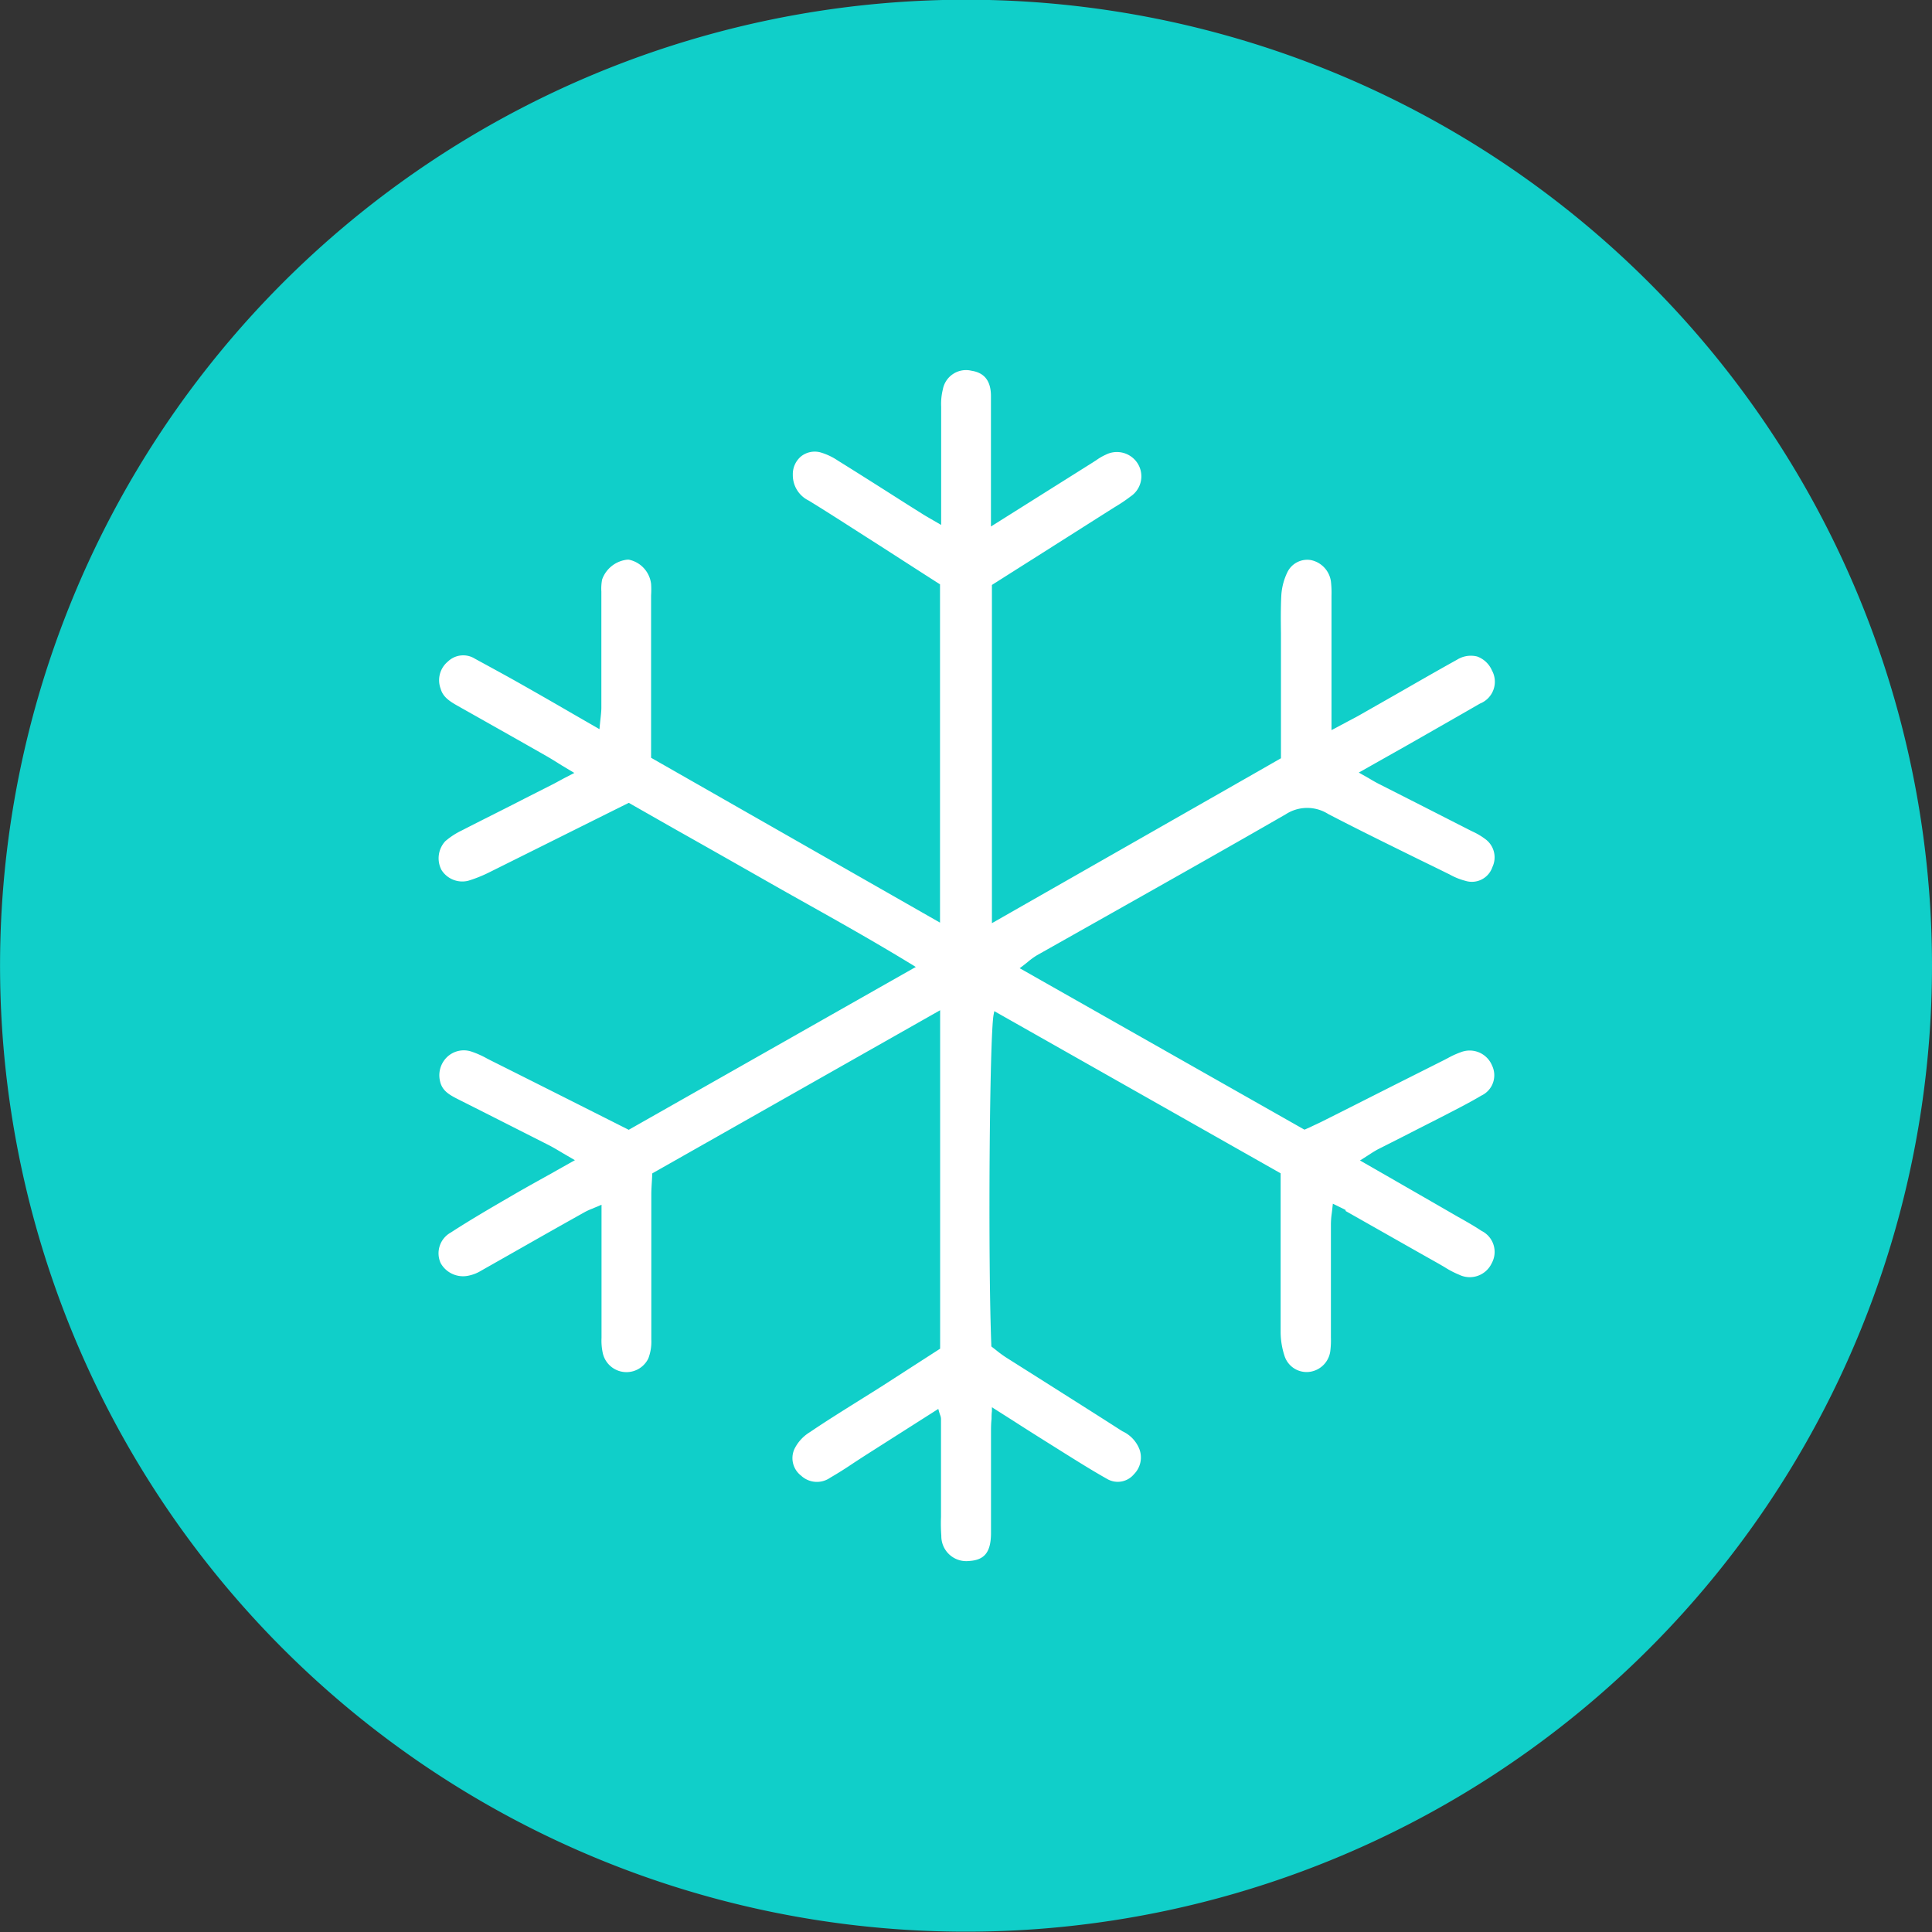<svg xmlns="http://www.w3.org/2000/svg" width="35.661" height="35.661" viewBox="0 0 35.661 35.661">
  <rect x="0" y="0" width="35.661" height="35.661" fill="#333333" stroke="none"/>
  <g id="Group_167" data-name="Group 167" transform="translate(-923.814 -7214.574)">
    <path id="Path_16" data-name="Path 16" d="M959.475,7232.4a17.83,17.83,0,1,1-17.831-17.831,17.83,17.83,0,0,1,17.831,17.831" fill="#10cfc9"/>
    <path id="Path_17" data-name="Path 17" d="M948.652,7236.927l.785.445c.314.178.629.357.944.534l.094.055a1.675,1.675,0,0,0,.272.142.447.447,0,0,0,.6-.21.433.433,0,0,0-.188-.6c-.11-.074-.23-.143-.345-.209l-.088-.049c-.416-.241-.833-.48-1.26-.726l-.549-.315.062-.039.092-.059c.06-.039.116-.075.175-.107l.547-.277c.182-.094.363-.185.545-.278l.156-.08c.22-.114.447-.229.662-.357a.414.414,0,0,0,.2-.552.447.447,0,0,0-.579-.249,1.565,1.565,0,0,0-.234.106l-.067.035-.933.469c-.444.224-.887.449-1.331.671-.07.035-.141.066-.21.1l-.09.04-.02.008-.019-.01-5.238-2.97.053-.039.094-.074a1.383,1.383,0,0,1,.168-.123l1.408-.794c1.046-.59,2.128-1.2,3.187-1.81a.726.726,0,0,1,.785-.006c.557.29,1.13.57,1.684.843.17.083.339.165.508.249l.044.021a1.227,1.227,0,0,0,.295.12.4.4,0,0,0,.5-.254.417.417,0,0,0-.127-.513,1.272,1.272,0,0,0-.238-.142l-.045-.022-.934-.476-.761-.386c-.055-.029-.109-.059-.176-.1l-.117-.066-.068-.039.9-.508c.447-.255.893-.509,1.338-.766a.433.433,0,0,0,.219-.612.472.472,0,0,0-.272-.256.481.481,0,0,0-.372.059c-.382.212-.767.434-1.139.647l-.662.377c-.094.054-.19.1-.295.159-.05.025-.1.053-.157.083l-.064.033v-2.479a1.855,1.855,0,0,0-.01-.259.468.468,0,0,0-.37-.4.408.408,0,0,0-.44.236,1.133,1.133,0,0,0-.107.426c-.011.228-.009.462-.006.689,0,.094,0,.189,0,.282v2.025l-.512.293-4.823,2.751v-6.243l.5-.317c.587-.371,1.167-.74,1.748-1.108l.062-.038a2.786,2.786,0,0,0,.25-.171.446.446,0,0,0,.125-.616.453.453,0,0,0-.582-.155,1.029,1.029,0,0,0-.185.108c-.021.012-.042.027-.063.04l-1.806,1.136-.067.042v-.542c0-.186,0-.371,0-.556,0-.429,0-.873,0-1.31,0-.279-.121-.431-.36-.467a.435.435,0,0,0-.528.345,1.113,1.113,0,0,0-.031.319c0,.387,0,.773,0,1.158v1.024l-.187-.108c-.069-.041-.126-.072-.18-.108-.175-.109-.348-.219-.522-.33-.338-.215-.676-.429-1.017-.641a1.15,1.15,0,0,0-.326-.153.408.408,0,0,0-.353.074.428.428,0,0,0-.153.342.521.521,0,0,0,.294.475c.351.215.7.441,1.044.661l.279.178.788.507.312.2v6.244l-5.333-3.043v-3a1.6,1.6,0,0,0,0-.208.519.519,0,0,0-.413-.449h-.022a.554.554,0,0,0-.469.367.893.893,0,0,0-.014.221v.883q0,.63,0,1.259c0,.07-.009.142-.017.217q-.006.056-.012.114l-.006.068-.5-.288c-.322-.187-.634-.366-.947-.543-.209-.119-.419-.233-.629-.348l-.222-.121a.407.407,0,0,0-.5.052.447.447,0,0,0-.134.5c.042.154.167.235.326.324.541.305,1.081.609,1.621.917.094.053.184.111.289.176l.167.1.065.039-.194.1c-.072.039-.128.07-.185.1l-.537.272c-.387.2-.774.39-1.16.589a1.369,1.369,0,0,0-.307.2.466.466,0,0,0-.069.53.454.454,0,0,0,.49.2,2.469,2.469,0,0,0,.383-.152q1.005-.5,2.007-1l.577-.287.859.489c.6.338,1.19.673,1.782,1.01.244.139.488.275.733.413.611.342,1.242.7,1.862,1.079l.062.039-.064.035-5.235,2.97-.619-.312c-.648-.326-1.283-.646-1.919-.964l-.078-.04a1.685,1.685,0,0,0-.3-.132.447.447,0,0,0-.438.106.468.468,0,0,0-.127.452c.039.166.162.24.319.32l.421.212,1.24.628c.1.05.192.106.293.166.048.028.1.058.148.086l.067.039-.067.037c-.121.069-.238.133-.354.2-.247.137-.48.266-.711.4l-.067.039c-.362.21-.736.428-1.092.659a.438.438,0,0,0-.187.565.474.474,0,0,0,.529.228.716.716,0,0,0,.217-.088q.53-.3,1.057-.6.429-.243.858-.483a1.147,1.147,0,0,1,.147-.066c.029-.014.062-.026.1-.042l.061-.027v.993q0,.705,0,1.411v.054a1.085,1.085,0,0,0,.021.27.448.448,0,0,0,.843.109.867.867,0,0,0,.055-.35c0-.572,0-1.143,0-1.715v-.956c0-.088.006-.174.011-.257l.006-.112v-.024l.021-.013,5.293-3v6.247l-.349.225-.737.475c-.143.091-.287.18-.43.27-.294.184-.6.375-.889.571a.754.754,0,0,0-.286.314.408.408,0,0,0,.125.489.428.428,0,0,0,.538.037c.149-.086.3-.182.438-.276l.2-.13,1.356-.863.016.057c.006.021.013.039.017.053a.2.2,0,0,1,.017.072q0,.69,0,1.378v.277c0,.052,0,.1,0,.157a3.107,3.107,0,0,0,.006.348.461.461,0,0,0,.512.465c.285-.017.4-.162.405-.5,0-.378,0-.757,0-1.136q0-.365,0-.731c0-.082,0-.165.01-.257,0-.044,0-.09.007-.14l0-.074.4.254c.248.16.488.311.728.461l.159.1c.277.173.562.353.851.515a.389.389,0,0,0,.484-.094.438.438,0,0,0,.1-.463.609.609,0,0,0-.31-.328l-.045-.028c-.418-.269-.838-.533-1.258-.8l-.851-.538a2.19,2.19,0,0,1-.186-.137l-.067-.052-.016-.013v-.02c-.063-1.566-.034-5.733.043-6.108l.012-.06,5.285,2.993v1.109c0,.6,0,1.22,0,1.83a1.437,1.437,0,0,0,.074.438.428.428,0,0,0,.484.284.445.445,0,0,0,.361-.4,1.545,1.545,0,0,0,.009-.227v-.742c0-.453,0-.906,0-1.357a1.578,1.578,0,0,1,.016-.2c.005-.035.009-.072.013-.112l.007-.062.129.063c.042.021.075.036.106.053" fill="#fff"/>
  </g>
</svg>
